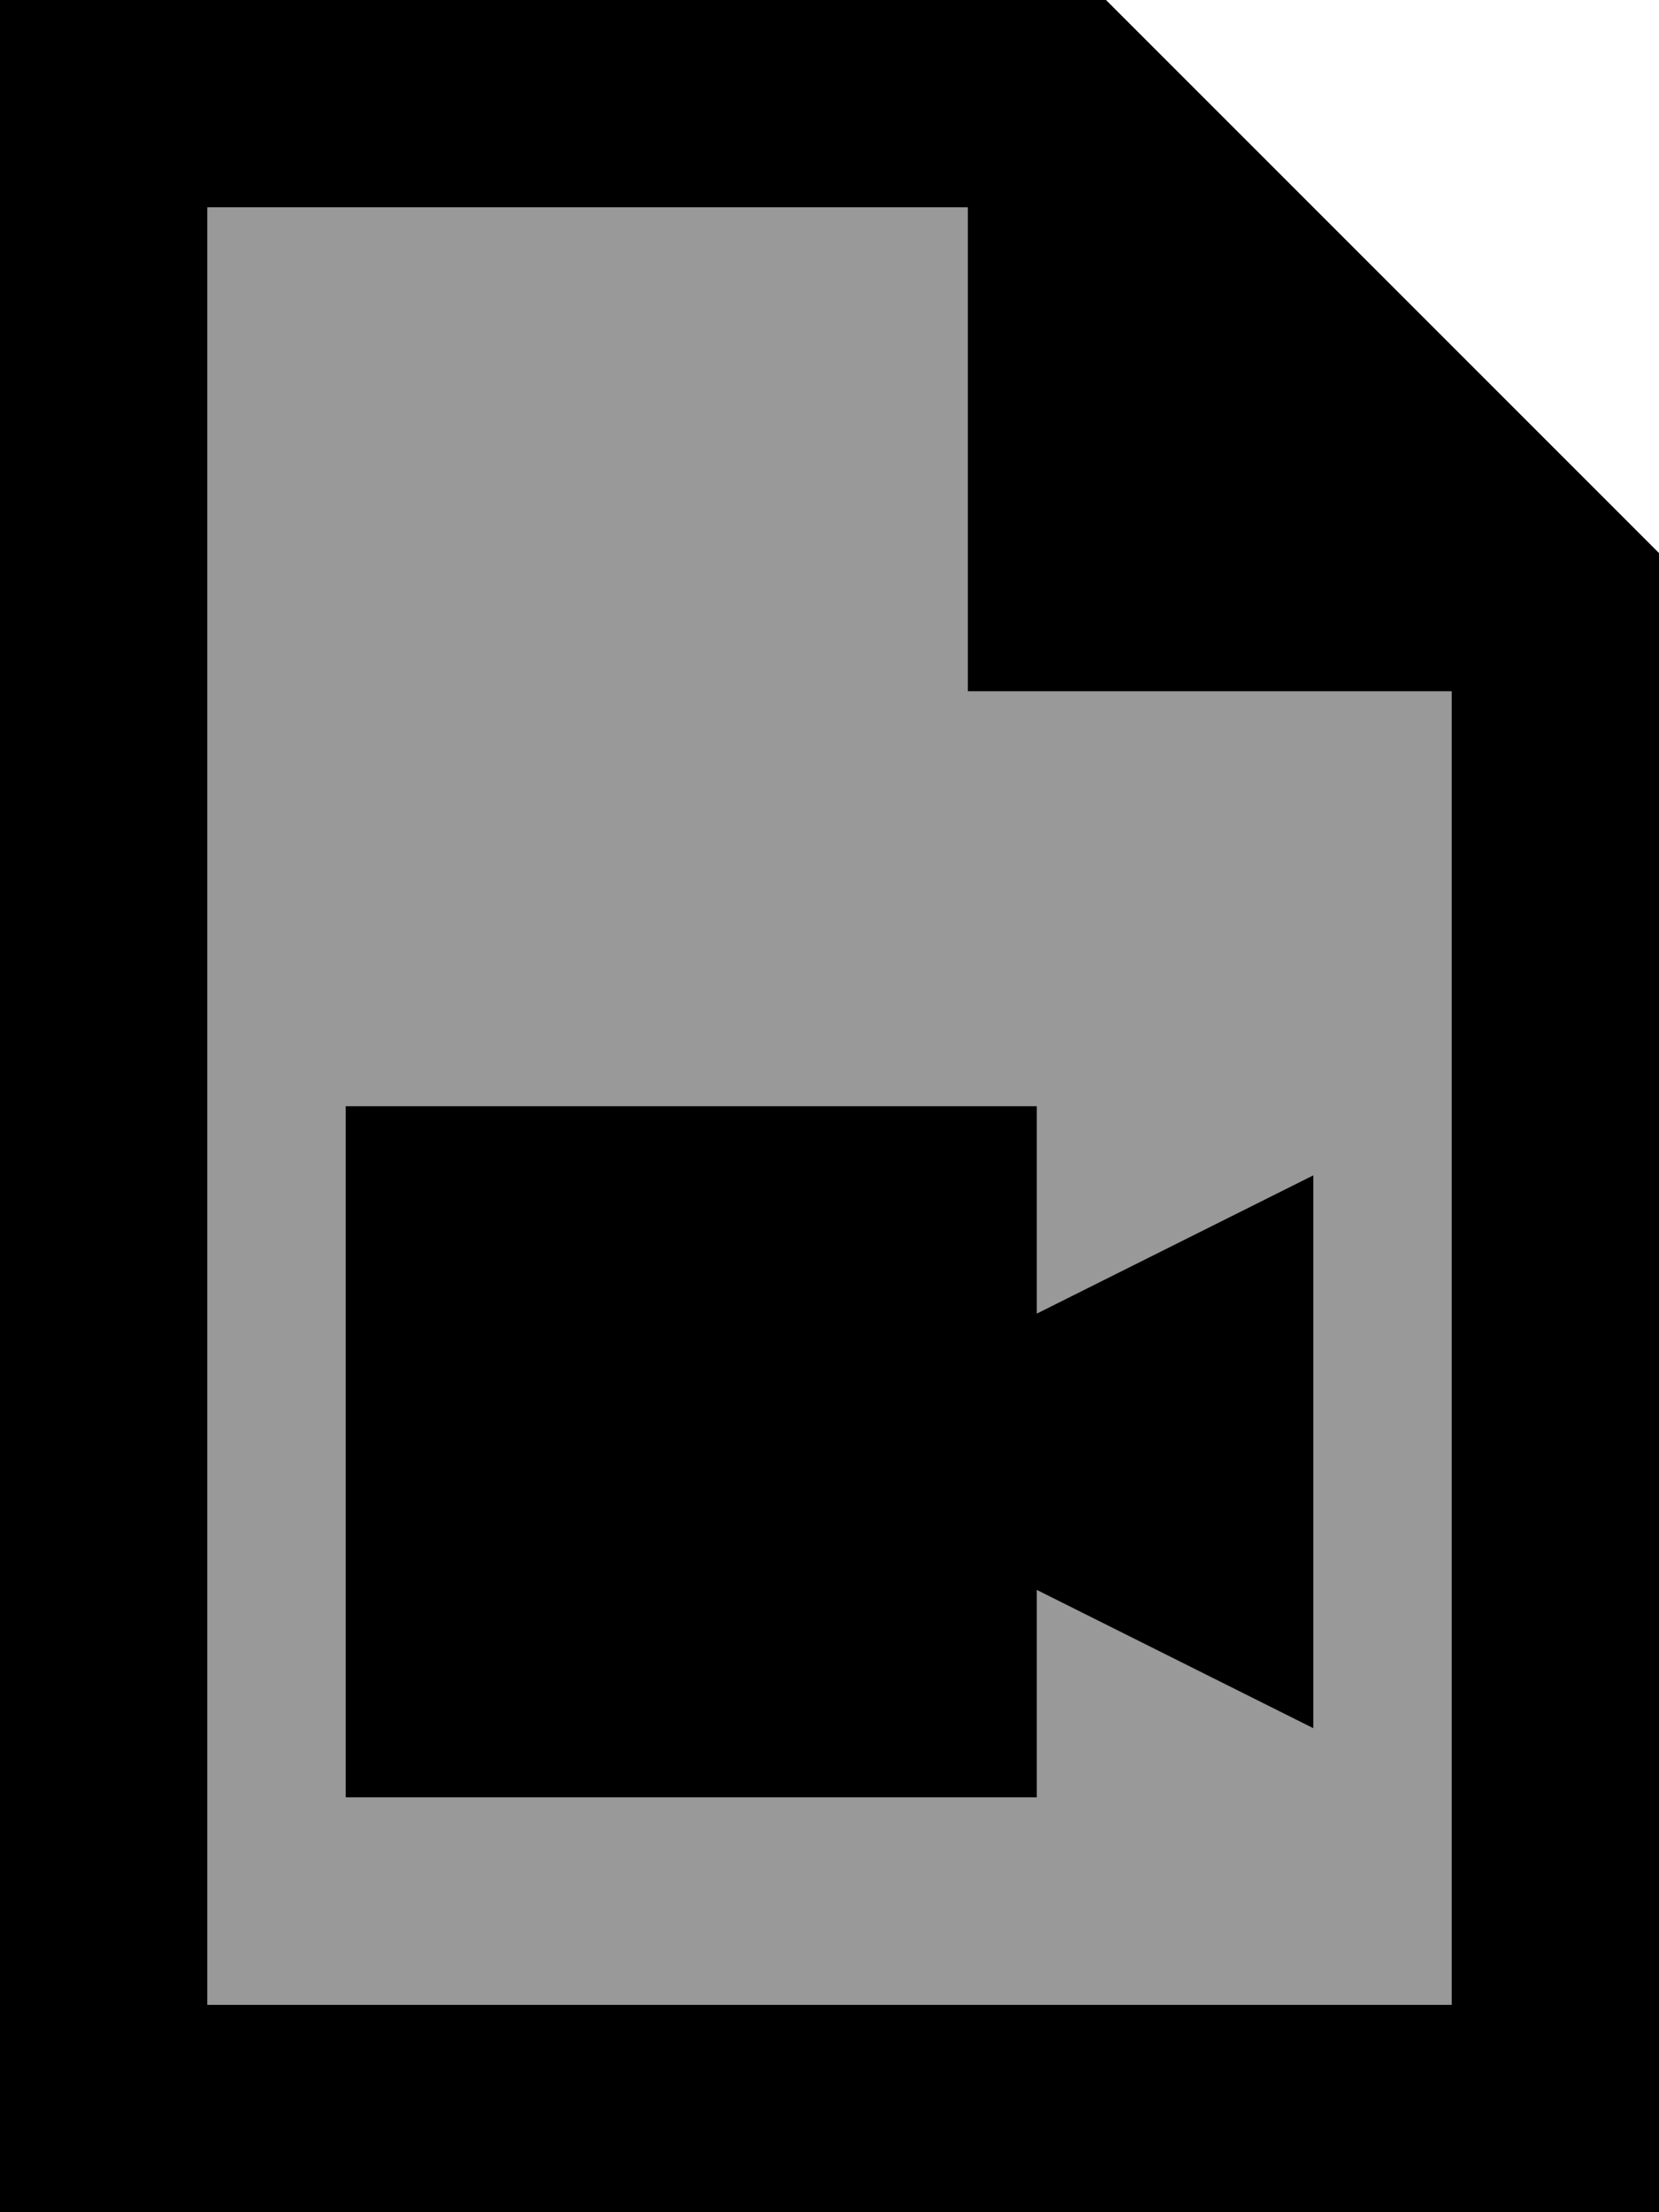 <svg xmlns="http://www.w3.org/2000/svg" viewBox="0 0 384 512"><defs><style>.fa-secondary{opacity:.4}</style></defs><path class="fa-secondary" d="M48 48l0 416 288 0 0-304-112 0 0-112L48 48zM80 256l160 0 0 48 64-32 0 128-64-32 0 48L80 416l0-160z"/><path class="fa-primary" d="M336 464l0-304-112 0 0-112L48 48l0 416 288 0zM48 0L256 0 384 128l0 336 0 48-48 0L48 512 0 512l0-48L0 48 0 0 48 0zM80 256l160 0 0 48 64-32 0 128-64-32 0 48L80 416l0-160z"/></svg>